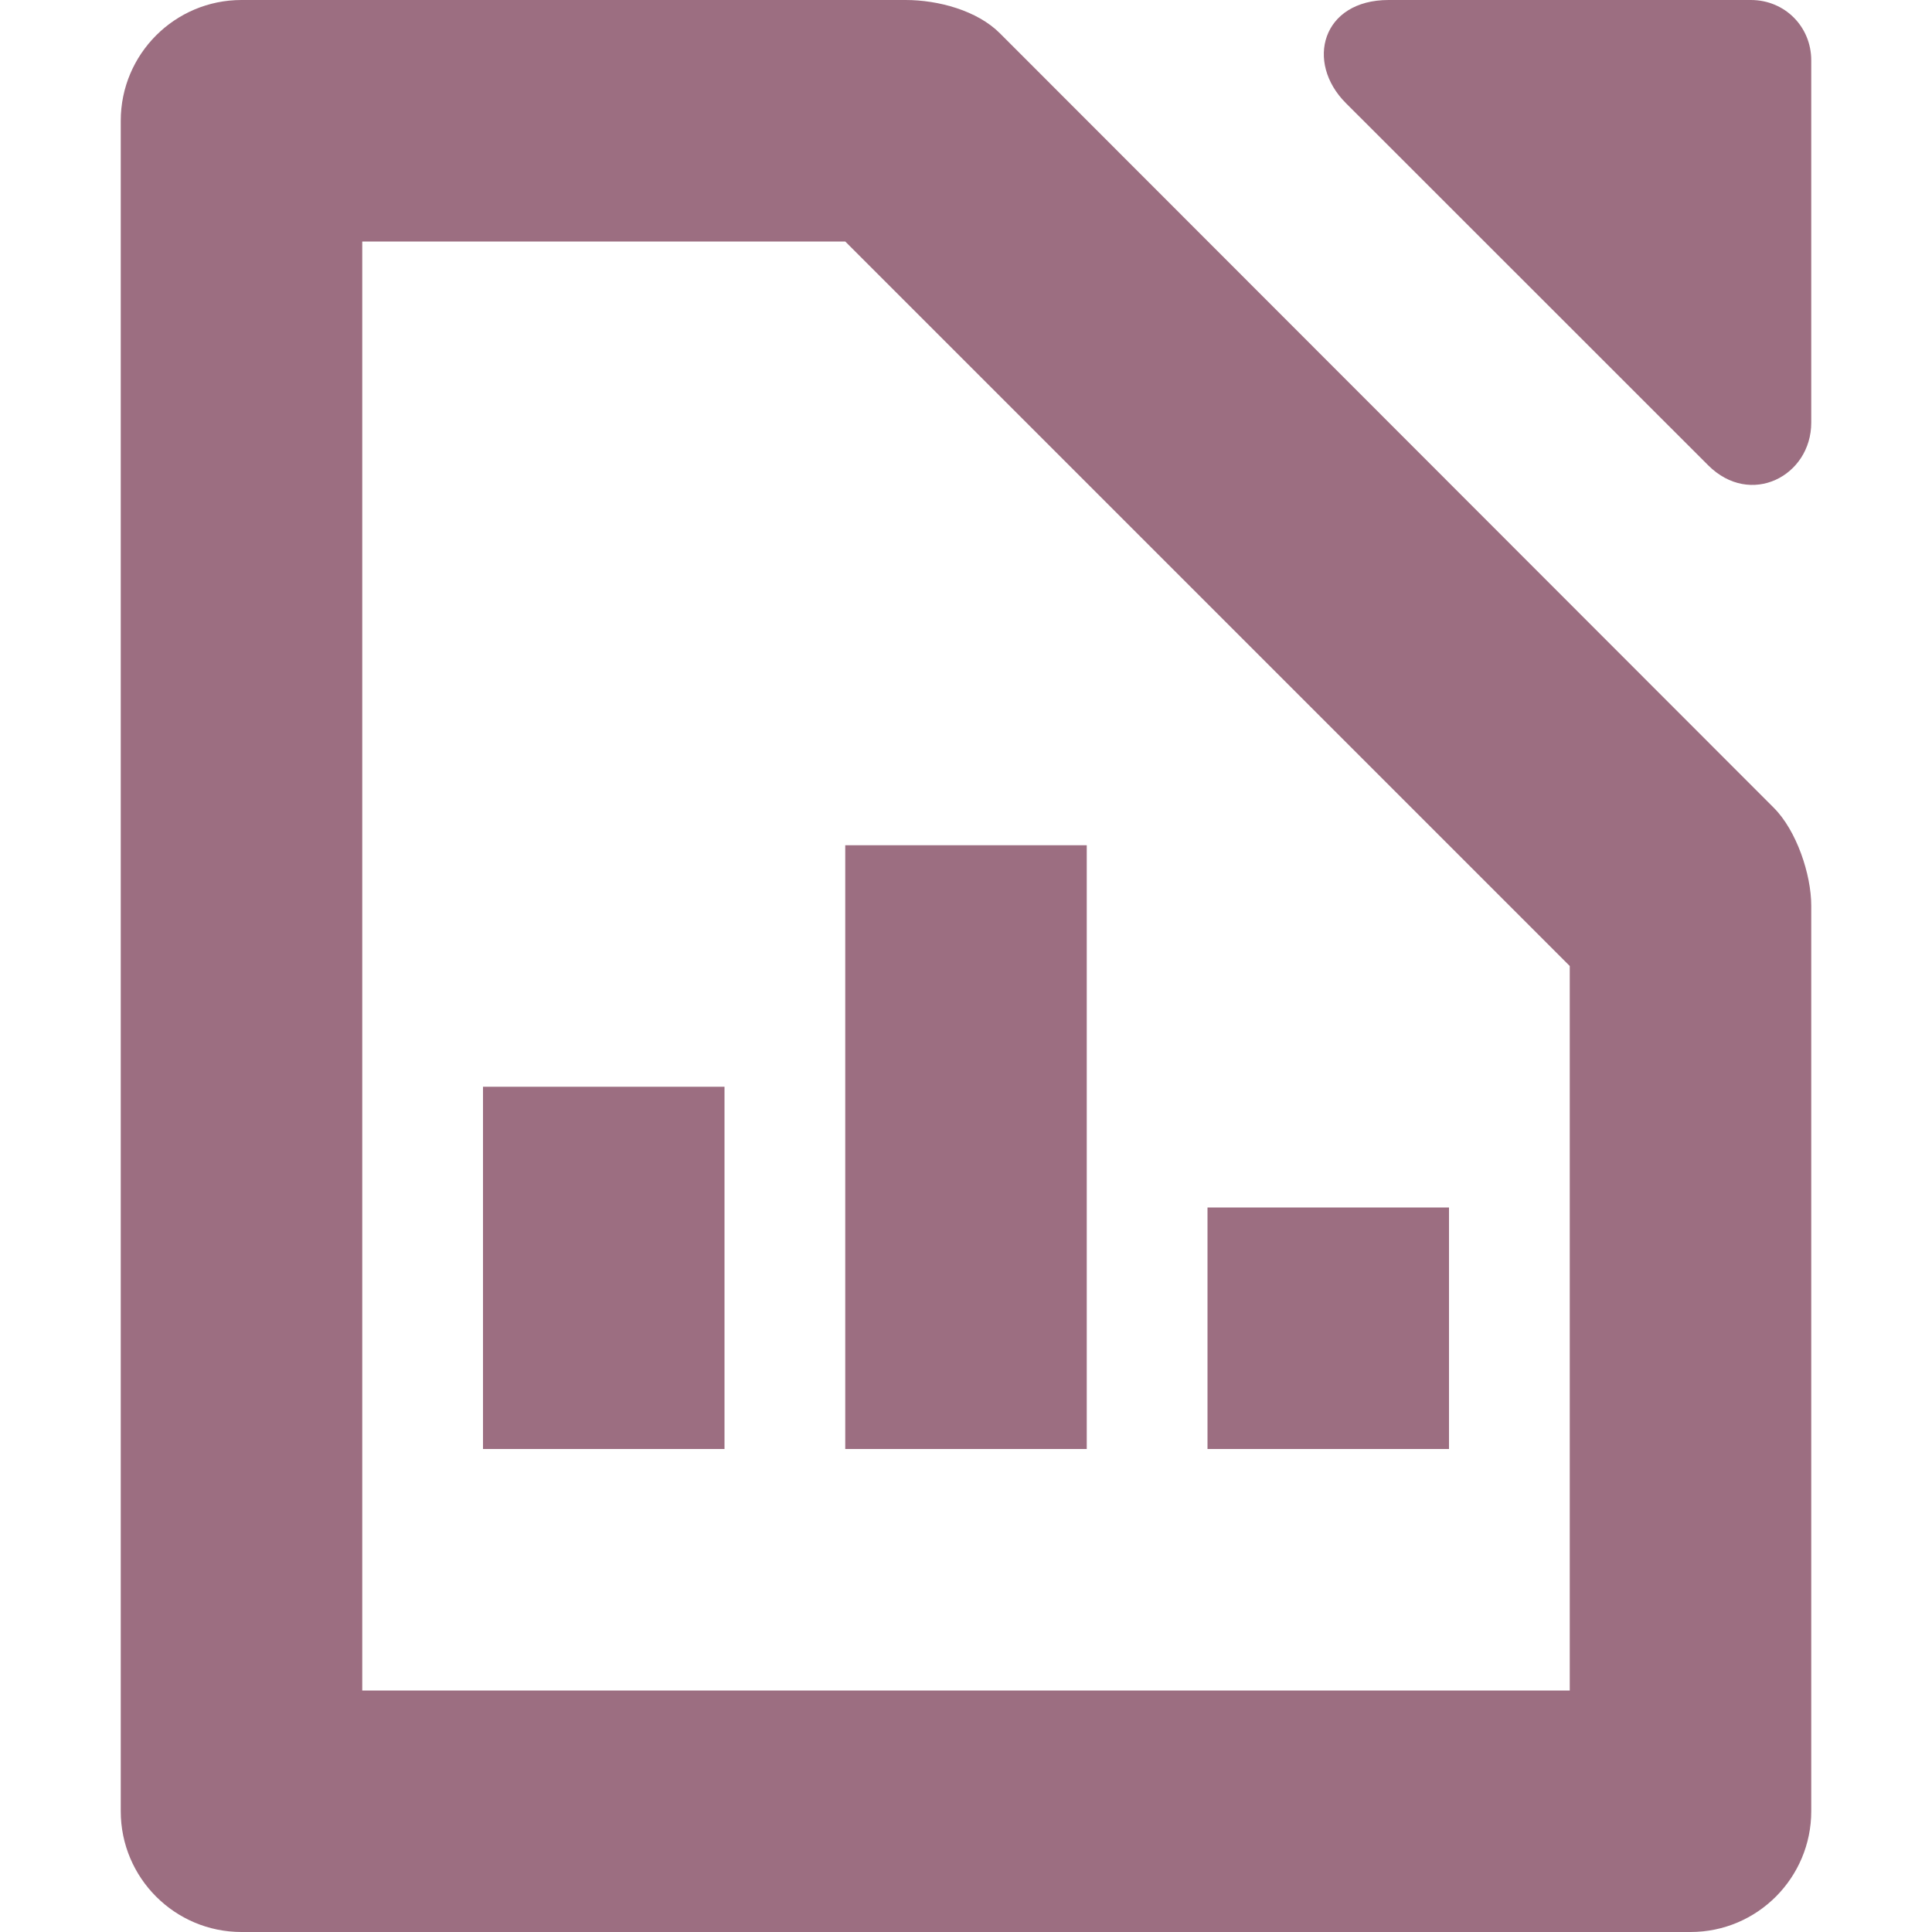 <svg xmlns="http://www.w3.org/2000/svg" width="16" height="16" version="1.1">
 <path style="fill:#9C6E81" d="M -6,9 H -4 V 12 H -6 Z" transform="scale(-1,1)"/>
 <path style="fill:#9C6E81" d="M 10,10 H 12 V 12 H 10 Z"/>
 <path style="fill:#9C6E81" d="M -9,7 H -7 V 12 H -9 Z" transform="scale(-1,1)"/>
 <path style="fill:#9C6E81" d="M 2,0 C 1.448,0 1,0.448 1,1 V 15 C 1,15.552 1.448,16 2,16 H 14 C 14.556,16 15,15.548 15,15 V 7.5 C 15,7.243 14.879,6.879 14.69,6.69 L 8.28,0.275 C 8.092,0.087 7.77,0 7.5,0 Z M 3,2 H 7 L 13,8 V 14 H 3 Z"/>
 <path style="fill:#9C6E81" d="M 11.5,0 C 10.948,0 10.807,0.515 11.146,0.854 L 14.146,3.853 C 14.497,4.204 15,3.942 15,3.5 V 0.5 C 15,0.22 14.78,0 14.5,0 Z"/>
</svg>
